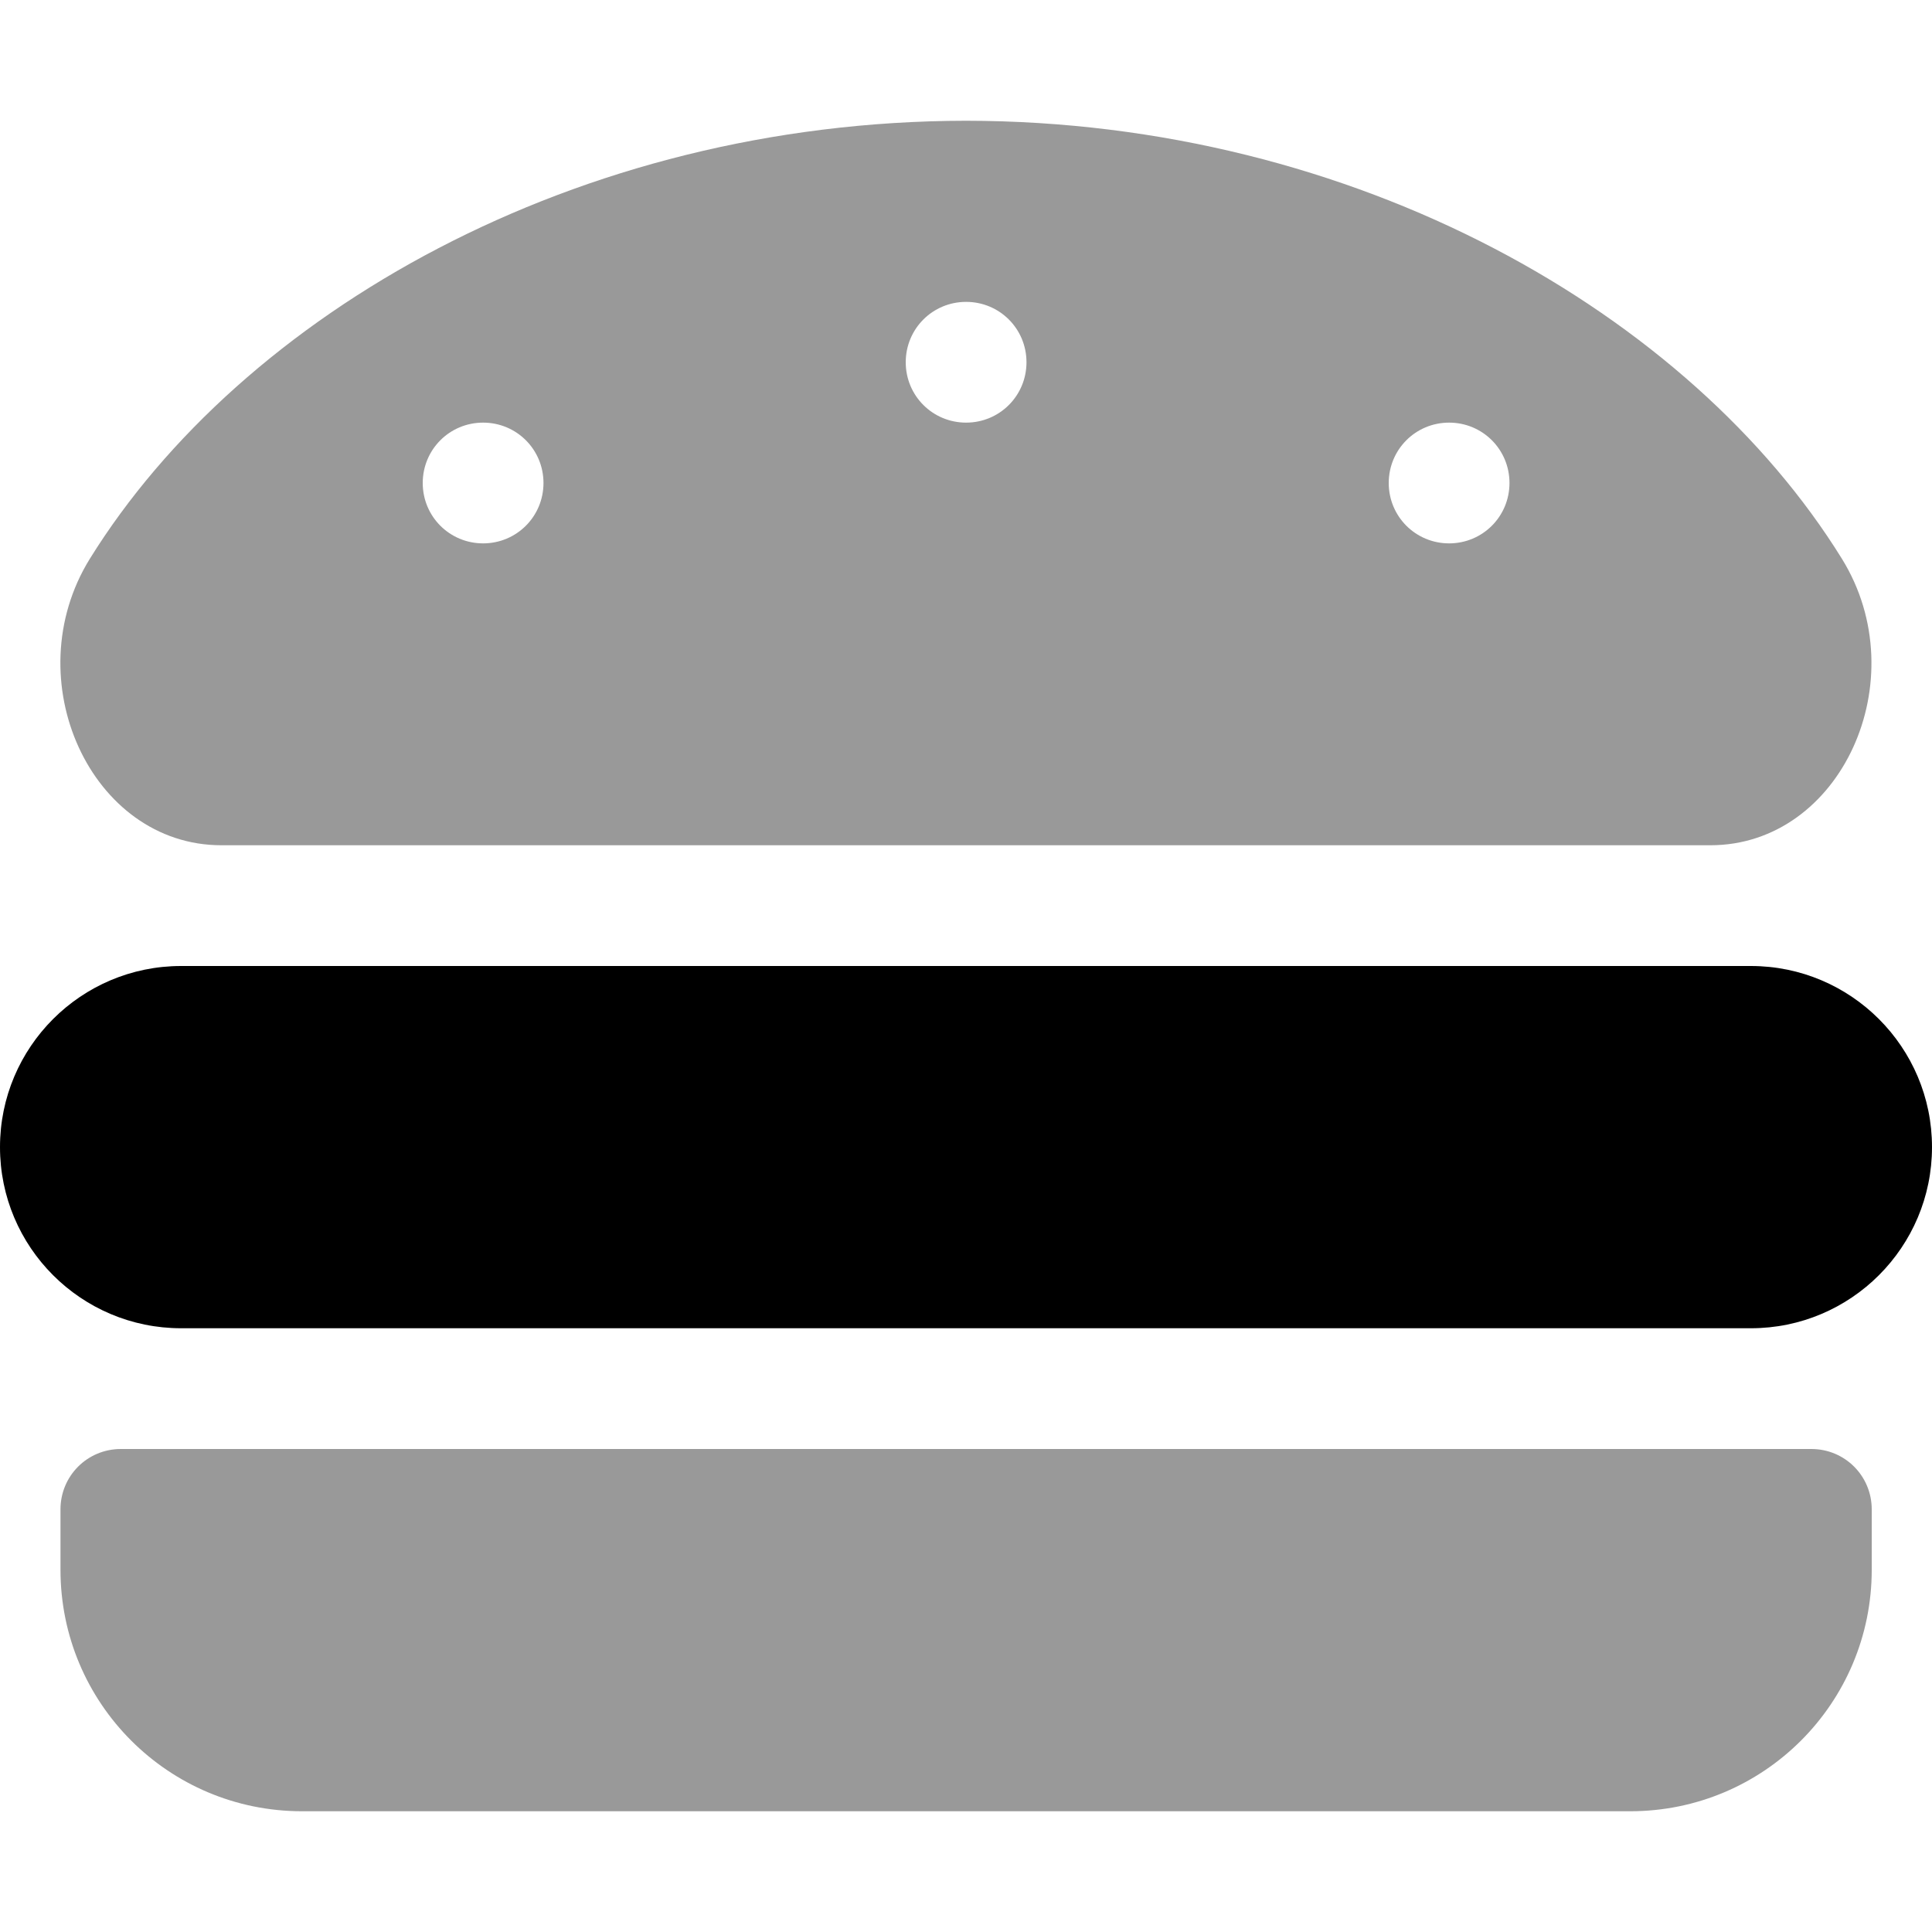 <svg xmlns="http://www.w3.org/2000/svg" viewBox="0 0 512 512"><defs><style>.fa-secondary{opacity:.4}</style></defs><path d="M58.654 224H453.279C487.904 224 507.904 180.125 488.154 148.125C448.029 83.25 359.529 32.125 256.029 32C152.529 32.125 64.029 83.25 23.779 148.125C4.029 180.125 24.154 224 58.654 224ZM384.029 112C392.904 112 400.029 119.125 400.029 128S392.904 144 384.029 144S368.029 136.875 368.029 128S375.154 112 384.029 112ZM256.029 80C264.904 80 272.029 87.125 272.029 96S264.904 112 256.029 112S240.029 104.875 240.029 96S247.154 80 256.029 80ZM128.029 112C136.904 112 144.029 119.125 144.029 128S136.904 144 128.029 144S112.029 136.875 112.029 128S119.154 112 128.029 112ZM480.029 384H32.029C23.154 384 16.029 391.125 16.029 400V416C16.029 451.375 44.654 480 80.029 480H432.029C467.404 480 496.029 451.375 496.029 416V400C496.029 391.125 488.904 384 480.029 384Z" class="fa-secondary"/><path d="M512 304C512 330.5 490.5 352 464 352H48C21.5 352 0 330.5 0 304S21.5 256 48 256H464C490.5 256 512 277.5 512 304Z" class="fa-primary"/></svg>